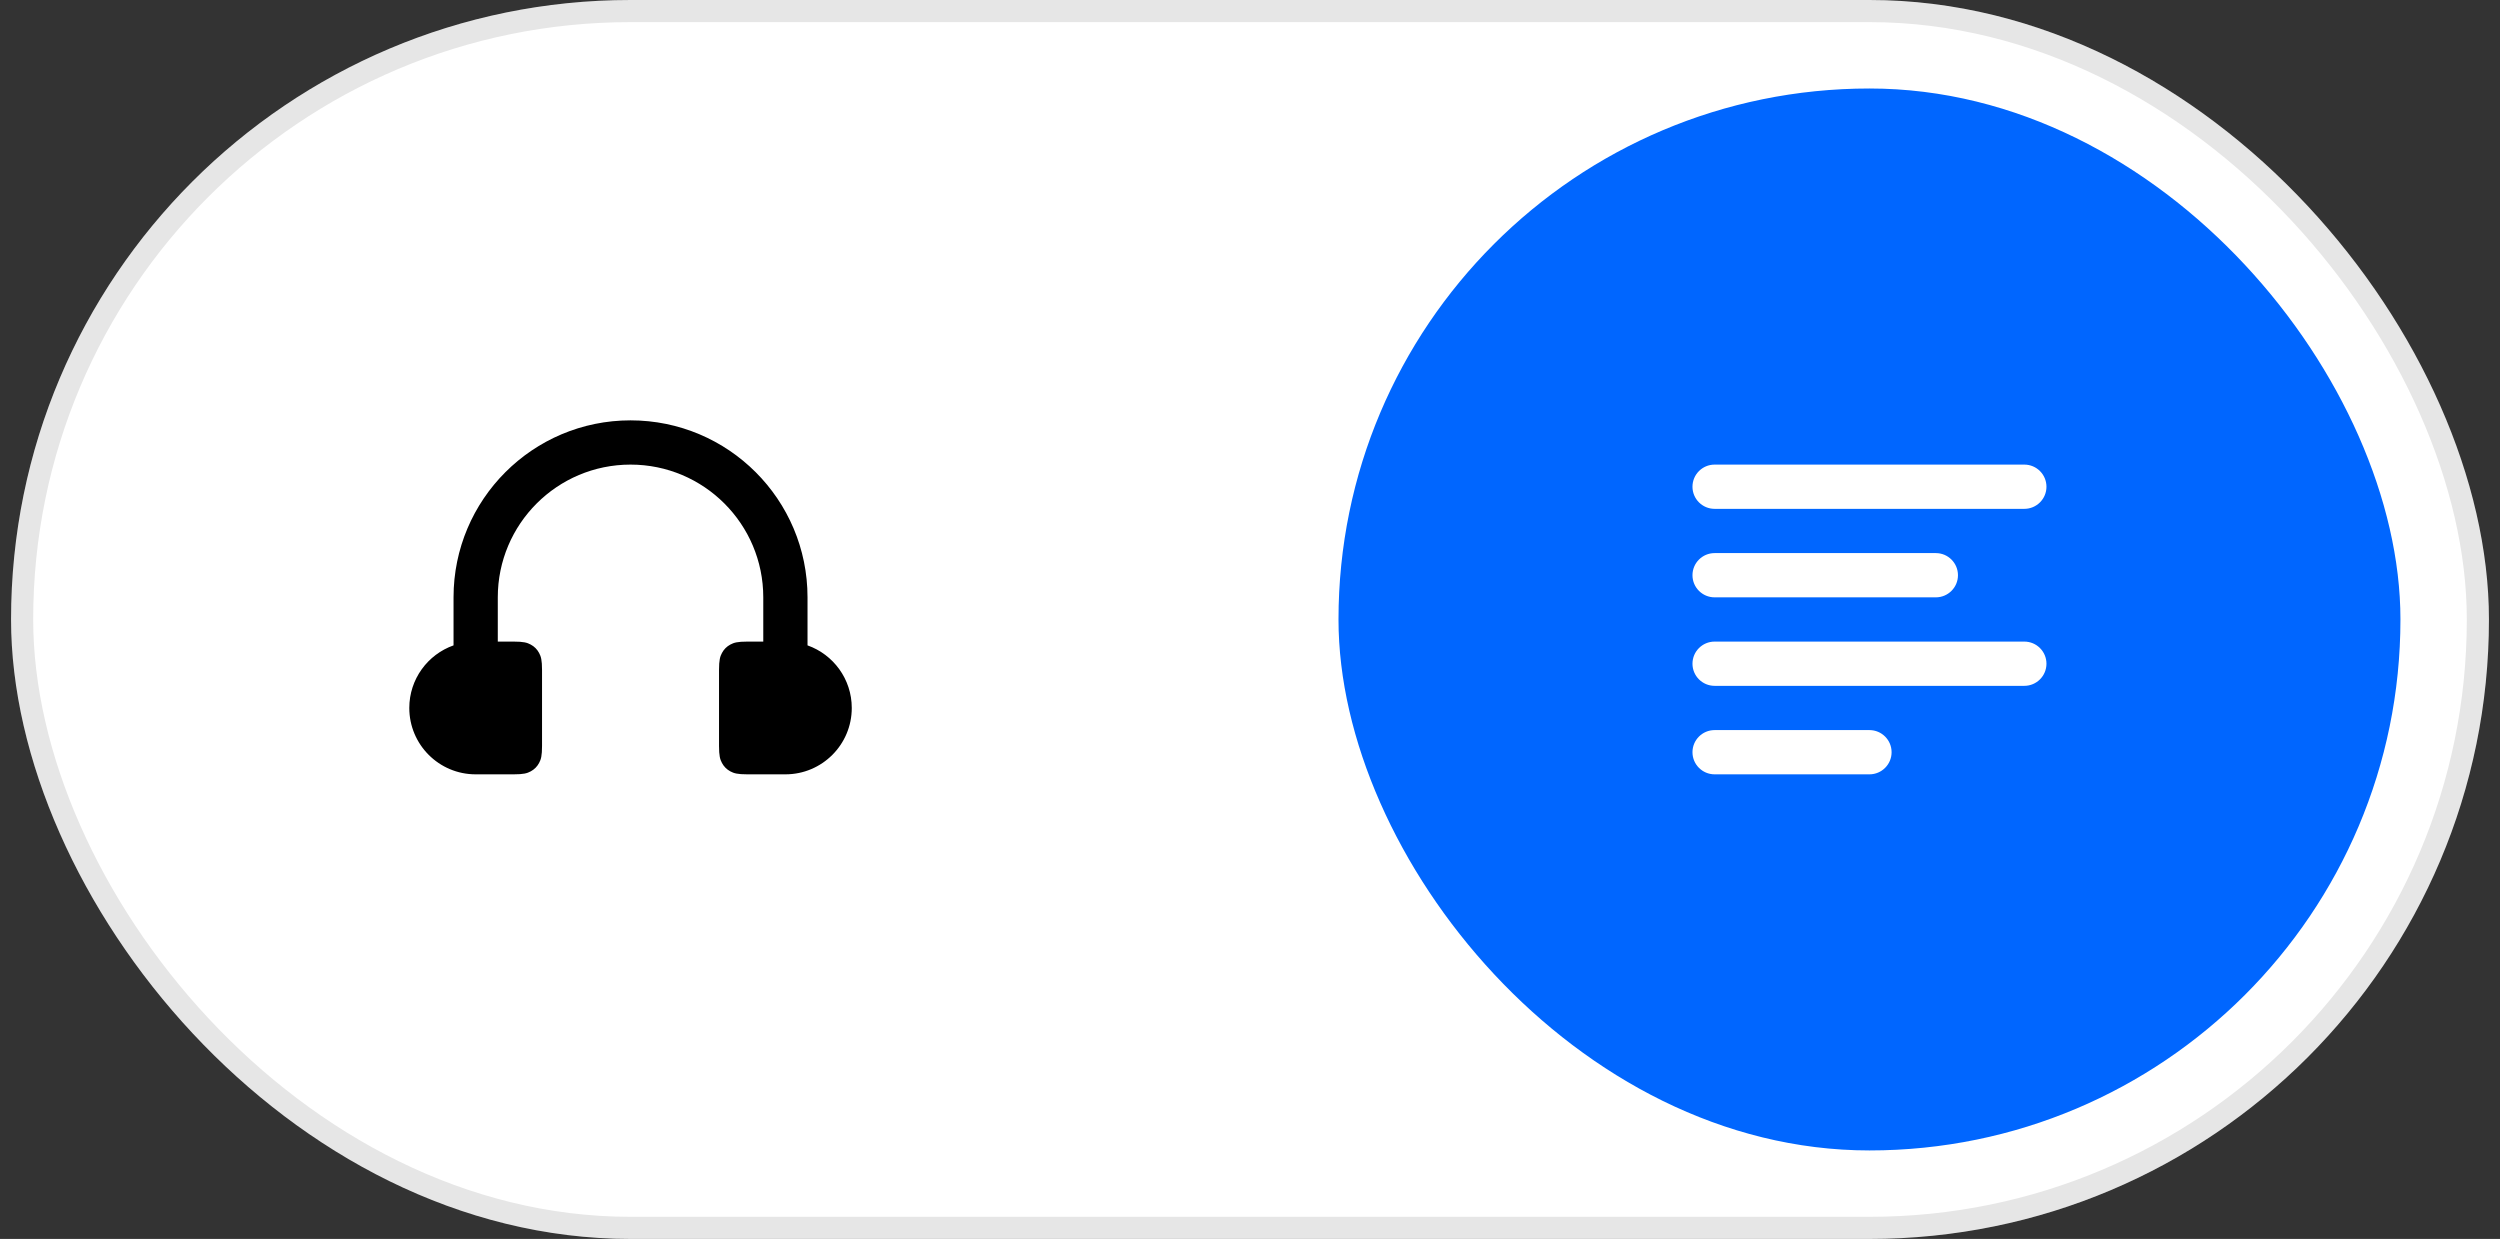 <svg width="113" height="56" viewBox="0 0 113 56" fill="none" xmlns="http://www.w3.org/2000/svg">
<rect x="0" y="0" width="113" height="56" fill="#333333" stroke="none"/>
<rect x="0.5" width="112" height="56" rx="28" fill="white"/>
<path fill-rule="evenodd" clip-rule="evenodd" d="M24.5 30.282V33.718C24.5 34.164 24.454 34.325 24.366 34.488C24.279 34.651 24.151 34.779 23.988 34.866C23.826 34.954 23.664 35 23.218 35H21.5C19.843 35 18.5 33.657 18.5 32C18.5 30.694 19.335 29.582 20.5 29.171V27C20.5 22.582 24.082 19 28.5 19C32.918 19 36.5 22.582 36.5 27V29.171C37.665 29.582 38.5 30.694 38.5 32C38.5 33.657 37.157 35 35.5 35H33.782C33.336 35 33.175 34.954 33.012 34.866C32.849 34.779 32.721 34.651 32.634 34.488C32.546 34.325 32.5 34.164 32.5 33.718V30.282C32.5 29.836 32.546 29.674 32.634 29.512C32.721 29.349 32.849 29.221 33.012 29.134C33.175 29.046 33.336 29 33.782 29H34.5V27C34.5 23.686 31.814 21 28.5 21C25.186 21 22.5 23.686 22.5 27V29H23.218C23.664 29 23.826 29.046 23.988 29.134C24.151 29.221 24.279 29.349 24.366 29.512C24.454 29.674 24.5 29.836 24.5 30.282Z" fill="black"/>
<rect x="60.5" y="4" width="48" height="48" rx="24" fill="#0066FF"/>
<path fill-rule="evenodd" clip-rule="evenodd" d="M76.5 26C76.5 25.448 76.948 25 77.5 25H87.5C88.052 25 88.5 25.448 88.5 26C88.5 26.552 88.052 27 87.5 27H77.5C76.948 27 76.5 26.552 76.5 26ZM76.5 22C76.5 21.448 76.948 21 77.5 21H91.5C92.052 21 92.5 21.448 92.5 22C92.5 22.552 92.052 23 91.5 23H77.5C76.948 23 76.5 22.552 76.5 22ZM76.5 30C76.5 29.448 76.948 29 77.5 29H91.5C92.052 29 92.5 29.448 92.5 30C92.5 30.552 92.052 31 91.5 31H77.5C76.948 31 76.5 30.552 76.5 30ZM76.5 34C76.5 33.448 76.948 33 77.5 33H84.5C85.052 33 85.5 33.448 85.5 34C85.5 34.552 85.052 35 84.5 35H77.5C76.948 35 76.5 34.552 76.5 34Z" fill="white"/>
<rect x="1" y="0.5" width="111" height="55" rx="27.5" stroke="black" stroke-opacity="0.1"/>
</svg>
